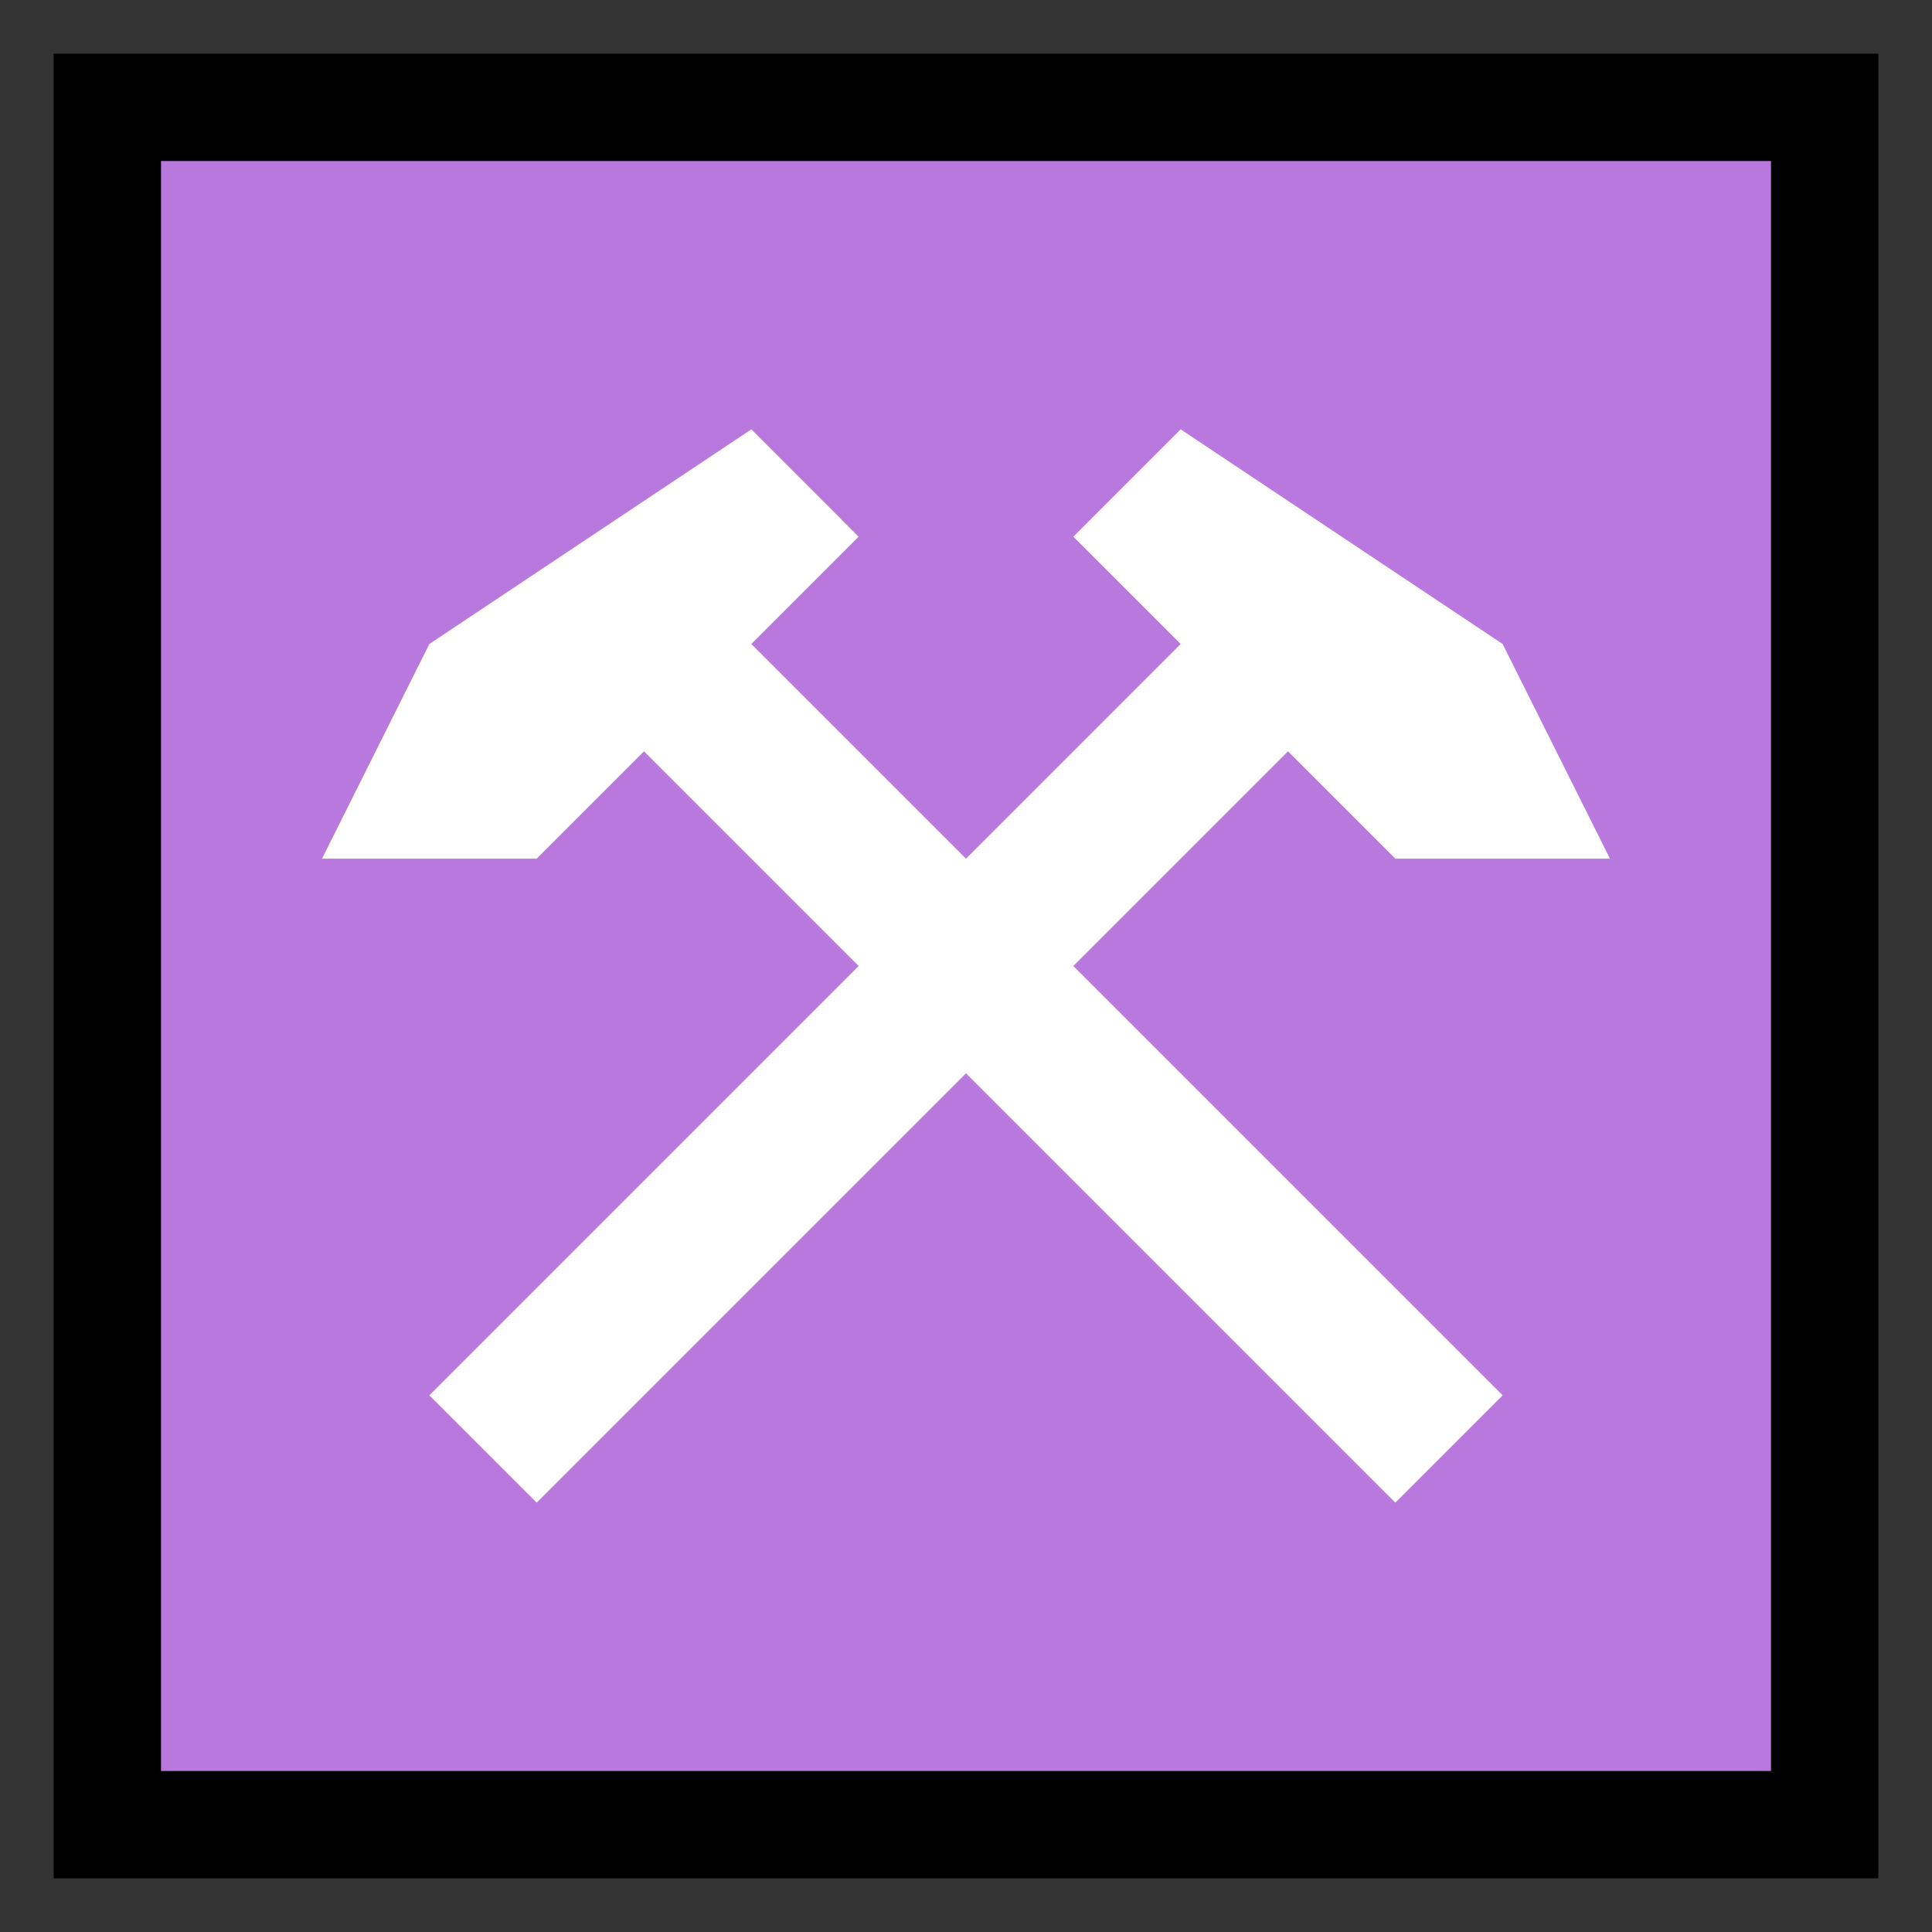<?xml version='1.0' encoding='utf-8'?>
<svg xmlns:dc="http://purl.org/dc/elements/1.1/" xmlns:cc="http://creativecommons.org/ns#" xmlns:rdf="http://www.w3.org/1999/02/22-rdf-syntax-ns#" xmlns="http://www.w3.org/2000/svg" id="svg2" viewBox="0 0 18 18" height="100%" width="100%" version="1.1">
  <rect x="0" y="0" width="18" height="18" fill="#333333" stroke="none"/>
  <defs id="defs6"/>
  <rect style="fill:none;stroke:none;visibility:hidden" id="canvas" y="0" x="0" height="18" width="18"/><rect x="1" y="1" width="16" height="16" id="shield" style="fill:#b878dd;fill-opacity:1;stroke:#000000;stroke-width:1.0;stroke-opacity:1;"/>
  <path style="fill:#ffffff;fill-opacity:1" id="purple-mine" d="M 3,12 7,8 11,12 12,11 8,7 10,5 11,6 13,6 12,4 9,2 8,3 9,4 7,6 5,4 6,3 5,2 2,4 1,6 3,6 4,5 6,7 2,11 Z" transform="translate(2.0,2.0)"/>
</svg>
